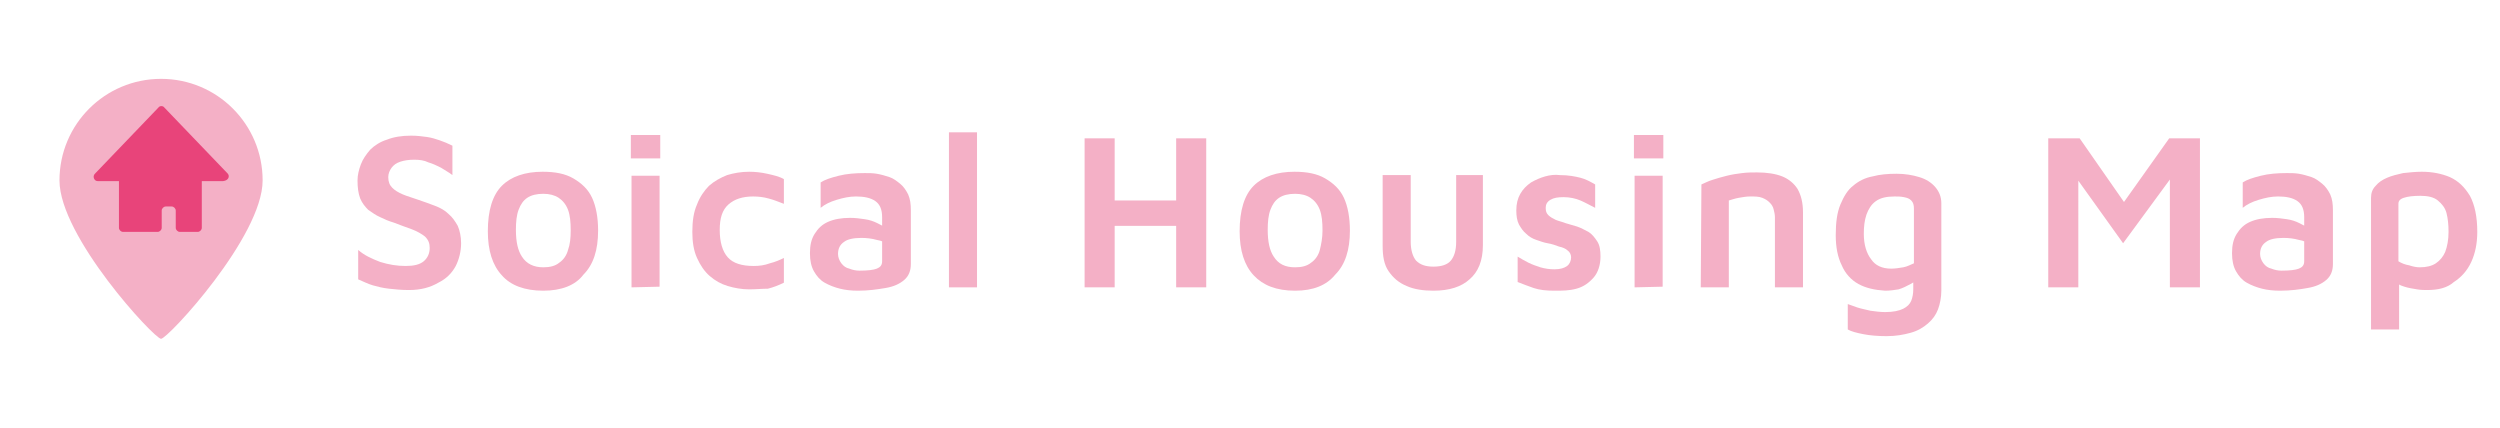 <?xml version="1.0" encoding="utf-8"?>
<!-- Generator: Adobe Illustrator 22.0.0, SVG Export Plug-In . SVG Version: 6.00 Build 0)  -->
<svg version="1.1" id="Layer_1" xmlns="http://www.w3.org/2000/svg" xmlns:xlink="http://www.w3.org/1999/xlink" x="0px" y="0px"
	 viewBox="0 0 374.1 64.1" style="enable-background:new 0 0 374.1 64.1;" xml:space="preserve">
<style type="text/css">
	.st0{fill:#F4B0C6;}
	.st1{fill:#E8447A;}
</style>
<path class="st0" d="M39.3,27c0,8.4-14.2,23.7-15.2,23.7S8.9,35.4,8.9,27s6.8-15.2,15.2-15.2S39.3,18.6,39.3,27z"/>
<g>
	<g>
		<path class="st1" d="M34.1,26l-9.5-9.9c-0.2-0.3-0.7-0.3-0.9,0L14.2,26c-0.4,0.4-0.1,1.1,0.4,1.1h3.2v7c0,0.3,0.3,0.6,0.6,0.6h5.2
			c0.3,0,0.6-0.3,0.6-0.6v-2.6c0-0.3,0.3-0.6,0.6-0.6h0.9c0.3,0,0.6,0.3,0.6,0.6v2.6c0,0.3,0.3,0.6,0.6,0.6h2.7
			c0.3,0,0.6-0.3,0.6-0.6v-7h3.2C34.2,27,34.4,26.4,34.1,26z"/>
	</g>
</g>
<g>
	<g>
		<path class="st0" d="M61.2,43.4c-1.1,0-2.1-0.1-3-0.2c-0.9-0.1-1.7-0.3-2.4-0.5s-1.5-0.6-2.2-0.9v-4.4c0.9,0.8,2,1.3,3.3,1.8
			c1.3,0.4,2.5,0.6,3.8,0.6c1.2,0,2.1-0.2,2.7-0.7c0.6-0.5,0.9-1.2,0.9-2c0-0.7-0.2-1.2-0.7-1.7c-0.5-0.4-1.2-0.8-2-1.1
			c-0.8-0.3-1.7-0.6-2.7-1c-0.7-0.2-1.4-0.5-2-0.8c-0.7-0.3-1.2-0.7-1.8-1.1c-0.5-0.5-0.9-1-1.2-1.7c-0.3-0.8-0.4-1.7-0.4-2.7
			c0-0.8,0.2-1.6,0.5-2.4s0.8-1.5,1.4-2.2c0.6-0.6,1.5-1.2,2.5-1.5c1-0.4,2.2-0.6,3.6-0.6c0.9,0,1.7,0.1,2.4,0.2
			c0.7,0.1,1.3,0.3,1.9,0.5c0.6,0.2,1.3,0.5,1.9,0.8v4.4c-0.5-0.4-1.1-0.7-1.7-1.1c-0.6-0.3-1.2-0.6-1.9-0.8
			c-0.6-0.3-1.3-0.4-2.1-0.4s-1.5,0.1-2.1,0.3c-0.6,0.2-1,0.5-1.3,0.9c-0.3,0.4-0.5,0.9-0.5,1.4c0,0.7,0.2,1.2,0.6,1.6
			c0.4,0.4,0.9,0.7,1.6,1s1.5,0.5,2.3,0.8c0.9,0.3,1.7,0.6,2.5,0.9c0.8,0.3,1.5,0.7,2,1.2c0.6,0.5,1,1.1,1.4,1.8
			c0.3,0.7,0.5,1.6,0.5,2.6c0,1.2-0.3,2.4-0.8,3.4c-0.6,1.1-1.4,1.9-2.6,2.5C64.4,43,63,43.4,61.2,43.4z"/>
		<path class="st0" d="M81.3,43.5c-2.8,0-4.9-0.8-6.2-2.3c-1.4-1.5-2.1-3.7-2.1-6.6c0-3.1,0.7-5.4,2.1-6.8s3.5-2.1,6.1-2.1
			c1.9,0,3.4,0.3,4.6,1c1.2,0.7,2.2,1.6,2.8,2.9s0.9,3,0.9,4.9c0,2.9-0.7,5.1-2.2,6.6C86.1,42.7,84,43.5,81.3,43.5z M81.3,40
			c1,0,1.8-0.2,2.4-0.7c0.6-0.4,1.1-1.1,1.3-1.9c0.3-0.8,0.4-1.8,0.4-2.9c0-1.3-0.1-2.3-0.4-3.1c-0.3-0.8-0.8-1.4-1.4-1.8
			S82.2,29,81.3,29c-1,0-1.8,0.2-2.4,0.6s-1,1-1.3,1.8c-0.3,0.8-0.4,1.8-0.4,3c0,1.8,0.3,3.1,0.9,4C78.8,39.5,79.9,40,81.3,40z"/>
		<path class="st0" d="M94.4,23.7v-3.5h4.4v3.5H94.4z M94.5,43V26.3h4.2v16.6L94.5,43L94.5,43z"/>
		<path class="st0" d="M112.1,43.3c-1.1,0-2.2-0.2-3.2-0.5s-1.9-0.8-2.7-1.5s-1.4-1.6-1.9-2.7s-0.7-2.4-0.7-3.9c0-1.6,0.2-3,0.7-4.1
			c0.4-1.1,1.1-2.1,1.8-2.8c0.8-0.7,1.7-1.2,2.7-1.6c1-0.3,2.1-0.5,3.3-0.5c0.9,0,1.8,0.1,2.7,0.3s1.8,0.4,2.5,0.8v3.7
			c-0.8-0.3-1.5-0.6-2.3-0.8c-0.7-0.2-1.5-0.3-2.3-0.3c-1.6,0-2.8,0.4-3.7,1.2c-0.9,0.8-1.3,2-1.3,3.8s0.4,3.2,1.2,4.1
			c0.8,0.9,2.1,1.3,3.9,1.3c0.8,0,1.6-0.1,2.4-0.4c0.8-0.2,1.5-0.5,2.1-0.8v3.7c-0.8,0.4-1.6,0.7-2.4,0.9
			C114.1,43.2,113.1,43.3,112.1,43.3z"/>
		<path class="st0" d="M128.4,43.5c-1,0-1.9-0.1-2.7-0.3c-0.8-0.2-1.6-0.5-2.3-0.9s-1.2-1-1.6-1.7c-0.4-0.7-0.6-1.6-0.6-2.7
			c0-1.2,0.2-2.1,0.7-2.9s1.1-1.4,2-1.8s2-0.6,3.3-0.6c0.8,0,1.5,0.1,2.2,0.2s1.3,0.3,1.9,0.6c0.6,0.3,1,0.5,1.4,0.8l0.3,2.4
			c-0.5-0.3-1.1-0.6-1.8-0.7c-0.7-0.2-1.5-0.3-2.3-0.3c-1.2,0-2.1,0.2-2.6,0.6c-0.6,0.4-0.9,1-0.9,1.8c0,0.5,0.2,1,0.5,1.4
			s0.7,0.7,1.2,0.8c0.5,0.2,1,0.3,1.5,0.3c1.2,0,2.1-0.1,2.6-0.3c0.5-0.2,0.8-0.5,0.8-1.1v-6.6c0-1.1-0.3-1.9-1-2.4
			c-0.7-0.5-1.7-0.7-2.9-0.7c-1,0-1.9,0.2-2.9,0.5s-1.8,0.7-2.4,1.2v-3.8c0.6-0.4,1.5-0.7,2.7-1s2.5-0.4,3.9-0.4
			c0.6,0,1.2,0,1.8,0.1c0.6,0.1,1.3,0.3,1.9,0.5s1.1,0.6,1.6,1s0.9,1,1.2,1.6c0.3,0.7,0.4,1.4,0.4,2.4v8c0,1-0.3,1.8-1,2.4
			s-1.6,1-2.8,1.2C131.3,43.3,130,43.5,128.4,43.5z"/>
		<path class="st0" d="M146.2,43H142V19.8h4.2V43z"/>
		<path class="st0" d="M162.3,43V20.7h4.5V30h9.2v-9.3h4.5V43H176v-9.2h-9.2V43H162.3z"/>
		<path class="st0" d="M193.8,43.5c-2.8,0-4.8-0.8-6.2-2.3s-2.1-3.7-2.1-6.6c0-3.1,0.7-5.4,2.1-6.8s3.5-2.1,6.1-2.1
			c1.9,0,3.4,0.3,4.6,1c1.2,0.7,2.2,1.6,2.8,2.9s0.9,3,0.9,4.9c0,2.9-0.7,5.1-2.2,6.6C198.5,42.7,196.5,43.5,193.8,43.5z M193.8,40
			c1,0,1.8-0.2,2.4-0.7c0.6-0.4,1.1-1.1,1.3-1.9s0.4-1.8,0.4-2.9c0-1.3-0.1-2.3-0.4-3.1c-0.3-0.8-0.8-1.4-1.4-1.8
			c-0.6-0.4-1.4-0.6-2.3-0.6c-1,0-1.8,0.2-2.4,0.6c-0.6,0.4-1,1-1.3,1.8s-0.4,1.8-0.4,3c0,1.8,0.3,3.1,0.9,4
			C191.3,39.5,192.3,40,193.8,40z"/>
		<path class="st0" d="M214.5,43.5c-1.5,0-2.9-0.2-4-0.7c-1.2-0.5-2-1.2-2.7-2.2s-0.9-2.3-0.9-3.8V26.2h4.2v10
			c0,1.2,0.3,2.2,0.8,2.8c0.6,0.6,1.4,0.9,2.6,0.9c1.2,0,2.1-0.3,2.6-0.9s0.8-1.5,0.8-2.8v-10h4v10.5c0,2.3-0.7,4-2,5.1
			C218.7,42.9,216.9,43.5,214.5,43.5z"/>
		<path class="st0" d="M232.6,43.5c-1.2,0-2.2-0.1-3.1-0.4c-0.8-0.3-1.7-0.6-2.4-0.9v-3.8c0.5,0.3,1,0.6,1.6,0.9s1.2,0.5,1.8,0.7
			c0.7,0.2,1.4,0.3,2.1,0.3c0.9,0,1.5-0.2,1.9-0.5s0.6-0.8,0.6-1.3c0-0.4-0.2-0.8-0.5-1c-0.3-0.3-0.8-0.5-1.3-0.6
			c-0.5-0.2-1.1-0.4-1.7-0.5c-0.6-0.1-1.1-0.3-1.7-0.5c-0.6-0.2-1.1-0.5-1.5-0.9c-0.5-0.4-0.8-0.9-1.1-1.4c-0.3-0.6-0.4-1.3-0.4-2.1
			c0-1,0.2-1.8,0.6-2.5s0.9-1.2,1.6-1.7c0.7-0.4,1.4-0.7,2.1-0.9s1.5-0.3,2.2-0.2c1.3,0,2.3,0.2,3.1,0.4s1.5,0.6,2.2,1v3.5
			c-0.8-0.4-1.5-0.8-2.2-1.1c-0.7-0.3-1.6-0.5-2.5-0.5s-1.5,0.1-2,0.4s-0.7,0.7-0.7,1.2s0.1,0.8,0.4,1.1c0.3,0.3,0.7,0.5,1.1,0.7
			c0.5,0.2,1,0.3,1.5,0.5c0.6,0.2,1.1,0.3,1.7,0.5c0.6,0.2,1.1,0.5,1.7,0.8c0.5,0.3,0.9,0.8,1.3,1.4s0.5,1.4,0.5,2.3
			c0,1.3-0.4,2.4-1,3.1c-0.7,0.8-1.5,1.4-2.6,1.7S233.8,43.5,232.6,43.5z"/>
		<path class="st0" d="M244.5,23.7v-3.5h4.4v3.5H244.5z M244.6,43V26.3h4.2v16.6L244.6,43L244.6,43z"/>
		<path class="st0" d="M254.6,27.6c0.5-0.2,1-0.5,1.7-0.7c0.6-0.2,1.3-0.4,2.1-0.6c0.8-0.2,1.5-0.3,2.3-0.4s1.5-0.1,2.2-0.1
			c1.5,0,2.8,0.2,3.8,0.6s1.8,1.1,2.3,1.9c0.5,0.9,0.8,2,0.8,3.5V43h-4.2V32.5c0-0.4-0.1-0.8-0.2-1.2c-0.1-0.4-0.3-0.7-0.6-1
			s-0.6-0.5-1.1-0.7s-1.1-0.2-1.8-0.2c-0.6,0-1.1,0.1-1.7,0.2c-0.6,0.1-1.1,0.3-1.5,0.4v13h-4.2L254.6,27.6L254.6,27.6z"/>
		<path class="st0" d="M282.1,43.5c-1.6-0.1-2.9-0.4-4-1s-2-1.6-2.5-2.8c-0.6-1.2-0.9-2.7-0.9-4.5c0-1.9,0.2-3.4,0.7-4.6
			s1.1-2.2,1.9-2.8c0.8-0.7,1.8-1.2,2.9-1.4c1.1-0.3,2.3-0.4,3.6-0.4c1.3,0,2.4,0.2,3.4,0.5s1.8,0.8,2.4,1.5
			c0.6,0.7,0.9,1.5,0.9,2.4v13.1c0,1-0.2,2-0.5,2.8c-0.3,0.8-0.8,1.5-1.5,2.1c-0.7,0.6-1.5,1.1-2.6,1.4c-1.1,0.3-2.2,0.5-3.6,0.5
			c-1.3,0-2.5-0.1-3.5-0.3c-1-0.2-1.8-0.4-2.3-0.7v-3.8c0.3,0.1,0.8,0.3,1.4,0.5c0.6,0.2,1.2,0.3,2,0.5c0.7,0.1,1.5,0.2,2.2,0.2
			c1.2,0,2.1-0.2,2.7-0.5s1-0.7,1.2-1.2c0.2-0.5,0.3-1.1,0.3-1.7v-2.6l1,0.7c-0.4,0.4-0.8,0.8-1.4,1.1s-1.1,0.6-1.8,0.8
			C283.5,43.4,282.8,43.5,282.1,43.5z M283,40.2c0.6,0,1.2-0.1,1.8-0.2c0.6-0.1,1.1-0.4,1.6-0.6v-8.2c0-0.5-0.1-0.9-0.4-1.2
			c-0.3-0.3-0.6-0.4-1.1-0.5s-0.9-0.1-1.4-0.1c-1.2,0-2.1,0.2-2.8,0.7s-1.1,1.2-1.4,2c-0.3,0.9-0.4,1.8-0.4,2.9
			c0,1.6,0.4,2.9,1.1,3.8C280.6,39.7,281.6,40.2,283,40.2z"/>
		<path class="st0" d="M306.5,43V20.7h4.7l7.8,11.2l-2.5,0.2l8.1-11.4h4.6V43h-4.5V24.3l1,1.2l-8,10.9l-7.8-10.9l1.1-0.9V43H306.5z"
			/>
		<path class="st0" d="M341.2,43.5c-1,0-1.9-0.1-2.7-0.3c-0.8-0.2-1.6-0.5-2.3-0.9c-0.7-0.4-1.2-1-1.6-1.7S334,39,334,37.9
			c0-1.2,0.2-2.1,0.7-2.9s1.1-1.4,2-1.8s2-0.6,3.3-0.6c0.8,0,1.5,0.1,2.2,0.2s1.3,0.3,1.9,0.6c0.6,0.3,1,0.5,1.4,0.8l0.3,2.4
			c-0.5-0.3-1.1-0.6-1.8-0.7c-0.7-0.2-1.5-0.3-2.3-0.3c-1.2,0-2.1,0.2-2.6,0.6c-0.6,0.4-0.9,1-0.9,1.8c0,0.5,0.2,1,0.5,1.4
			s0.7,0.7,1.2,0.8c0.5,0.2,1,0.3,1.5,0.3c1.2,0,2.1-0.1,2.6-0.3c0.5-0.2,0.8-0.5,0.8-1.1v-6.6c0-1.1-0.3-1.9-1-2.4
			s-1.7-0.7-2.9-0.7c-1,0-1.9,0.2-2.9,0.5s-1.8,0.7-2.4,1.2v-3.8c0.6-0.4,1.5-0.7,2.7-1s2.5-0.4,3.9-0.4c0.6,0,1.2,0,1.8,0.1
			c0.6,0.1,1.3,0.3,1.9,0.5s1.1,0.6,1.6,1s0.9,1,1.2,1.6c0.3,0.7,0.4,1.4,0.4,2.4v8c0,1-0.3,1.8-1,2.4s-1.6,1-2.8,1.2
			C344.2,43.3,342.8,43.5,341.2,43.5z"/>
		<path class="st0" d="M363.2,43.4c-0.4,0-0.9,0-1.5-0.1s-1.3-0.2-1.9-0.4c-0.7-0.2-1.2-0.5-1.7-1l0.9-1.4v8.8h-4.2V29.6
			c0-0.7,0.2-1.3,0.7-1.8c0.4-0.5,1-0.9,1.7-1.2c0.7-0.3,1.5-0.5,2.4-0.7c0.9-0.1,1.9-0.2,2.8-0.2c1.6,0,3,0.3,4.2,0.8
			c1.3,0.6,2.2,1.5,3,2.8c0.7,1.3,1.1,3.1,1.1,5.4c0,1.7-0.3,3.2-0.9,4.5s-1.5,2.3-2.6,3C366.2,43.1,364.8,43.4,363.2,43.4z
			 M362.1,40c1,0,1.8-0.2,2.4-0.6s1.1-1,1.4-1.7c0.3-0.8,0.5-1.8,0.5-3c0-1.1-0.1-2-0.3-2.8c-0.2-0.8-0.7-1.4-1.3-1.9
			c-0.6-0.5-1.5-0.7-2.6-0.7s-1.9,0.1-2.5,0.3c-0.6,0.2-0.8,0.5-0.8,0.9v8.6c0.5,0.3,1,0.5,1.6,0.6C361.1,39.9,361.6,40,362.1,40z"
			/>
	</g>
</g>
</svg>
